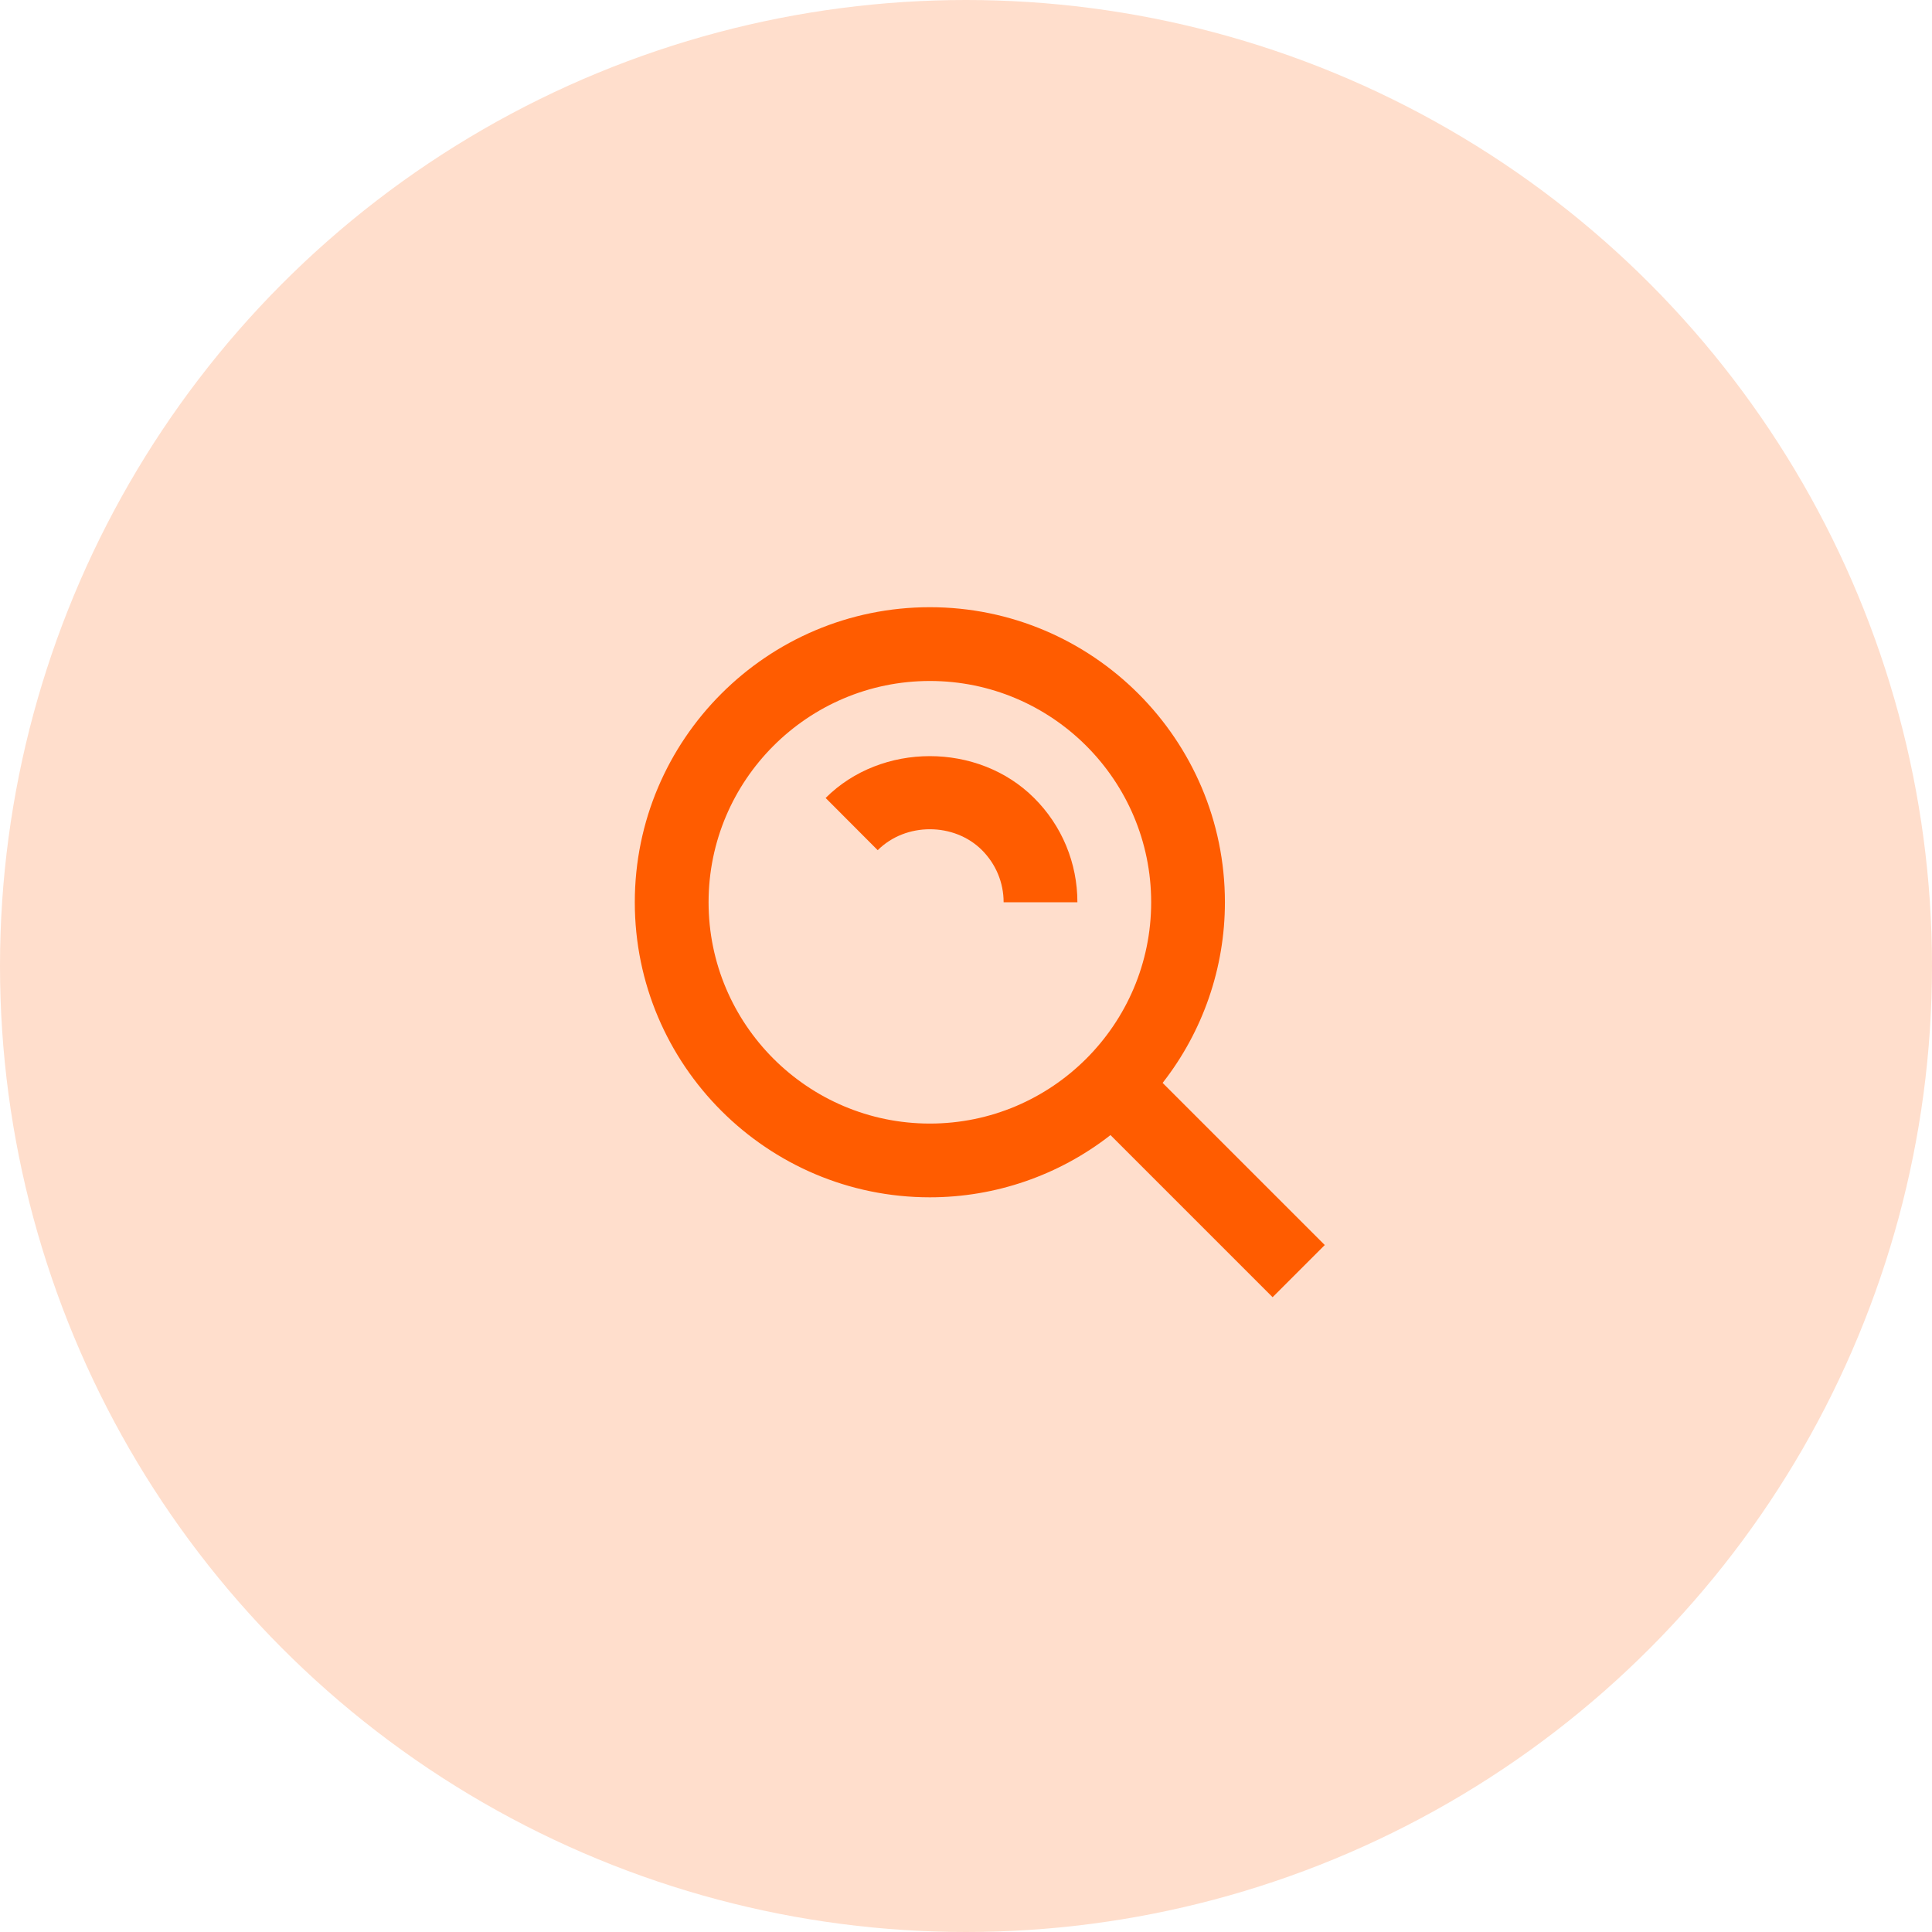 <svg width="70" height="70" viewBox="0 0 70 70" fill="none" xmlns="http://www.w3.org/2000/svg">
<circle cx="35" cy="35" r="35" fill="#FF5C00" fill-opacity="0.2"/>
<path d="M33.691 43.381C36.063 43.381 38.366 42.587 40.235 41.126L46.109 47L47.999 45.11L42.124 39.236C43.586 37.367 44.381 35.063 44.381 32.691C44.381 26.796 39.585 22 33.691 22C27.796 22 23 26.796 23 32.691C23 38.585 27.796 43.381 33.691 43.381ZM33.691 24.673C38.112 24.673 41.709 28.269 41.709 32.691C41.709 37.112 38.112 40.709 33.691 40.709C29.269 40.709 25.673 37.112 25.673 32.691C25.673 28.269 29.269 24.673 33.691 24.673Z" fill="#FF5C00"/>
<path d="M35.578 30.801C36.084 31.309 36.363 31.98 36.363 32.691H39.036C39.037 31.988 38.899 31.293 38.63 30.644C38.361 29.995 37.965 29.407 37.467 28.912C35.444 26.891 31.936 26.891 29.914 28.912L31.801 30.804C32.817 29.791 34.567 29.794 35.578 30.801Z" fill="#FF5C00"/>
</svg>
